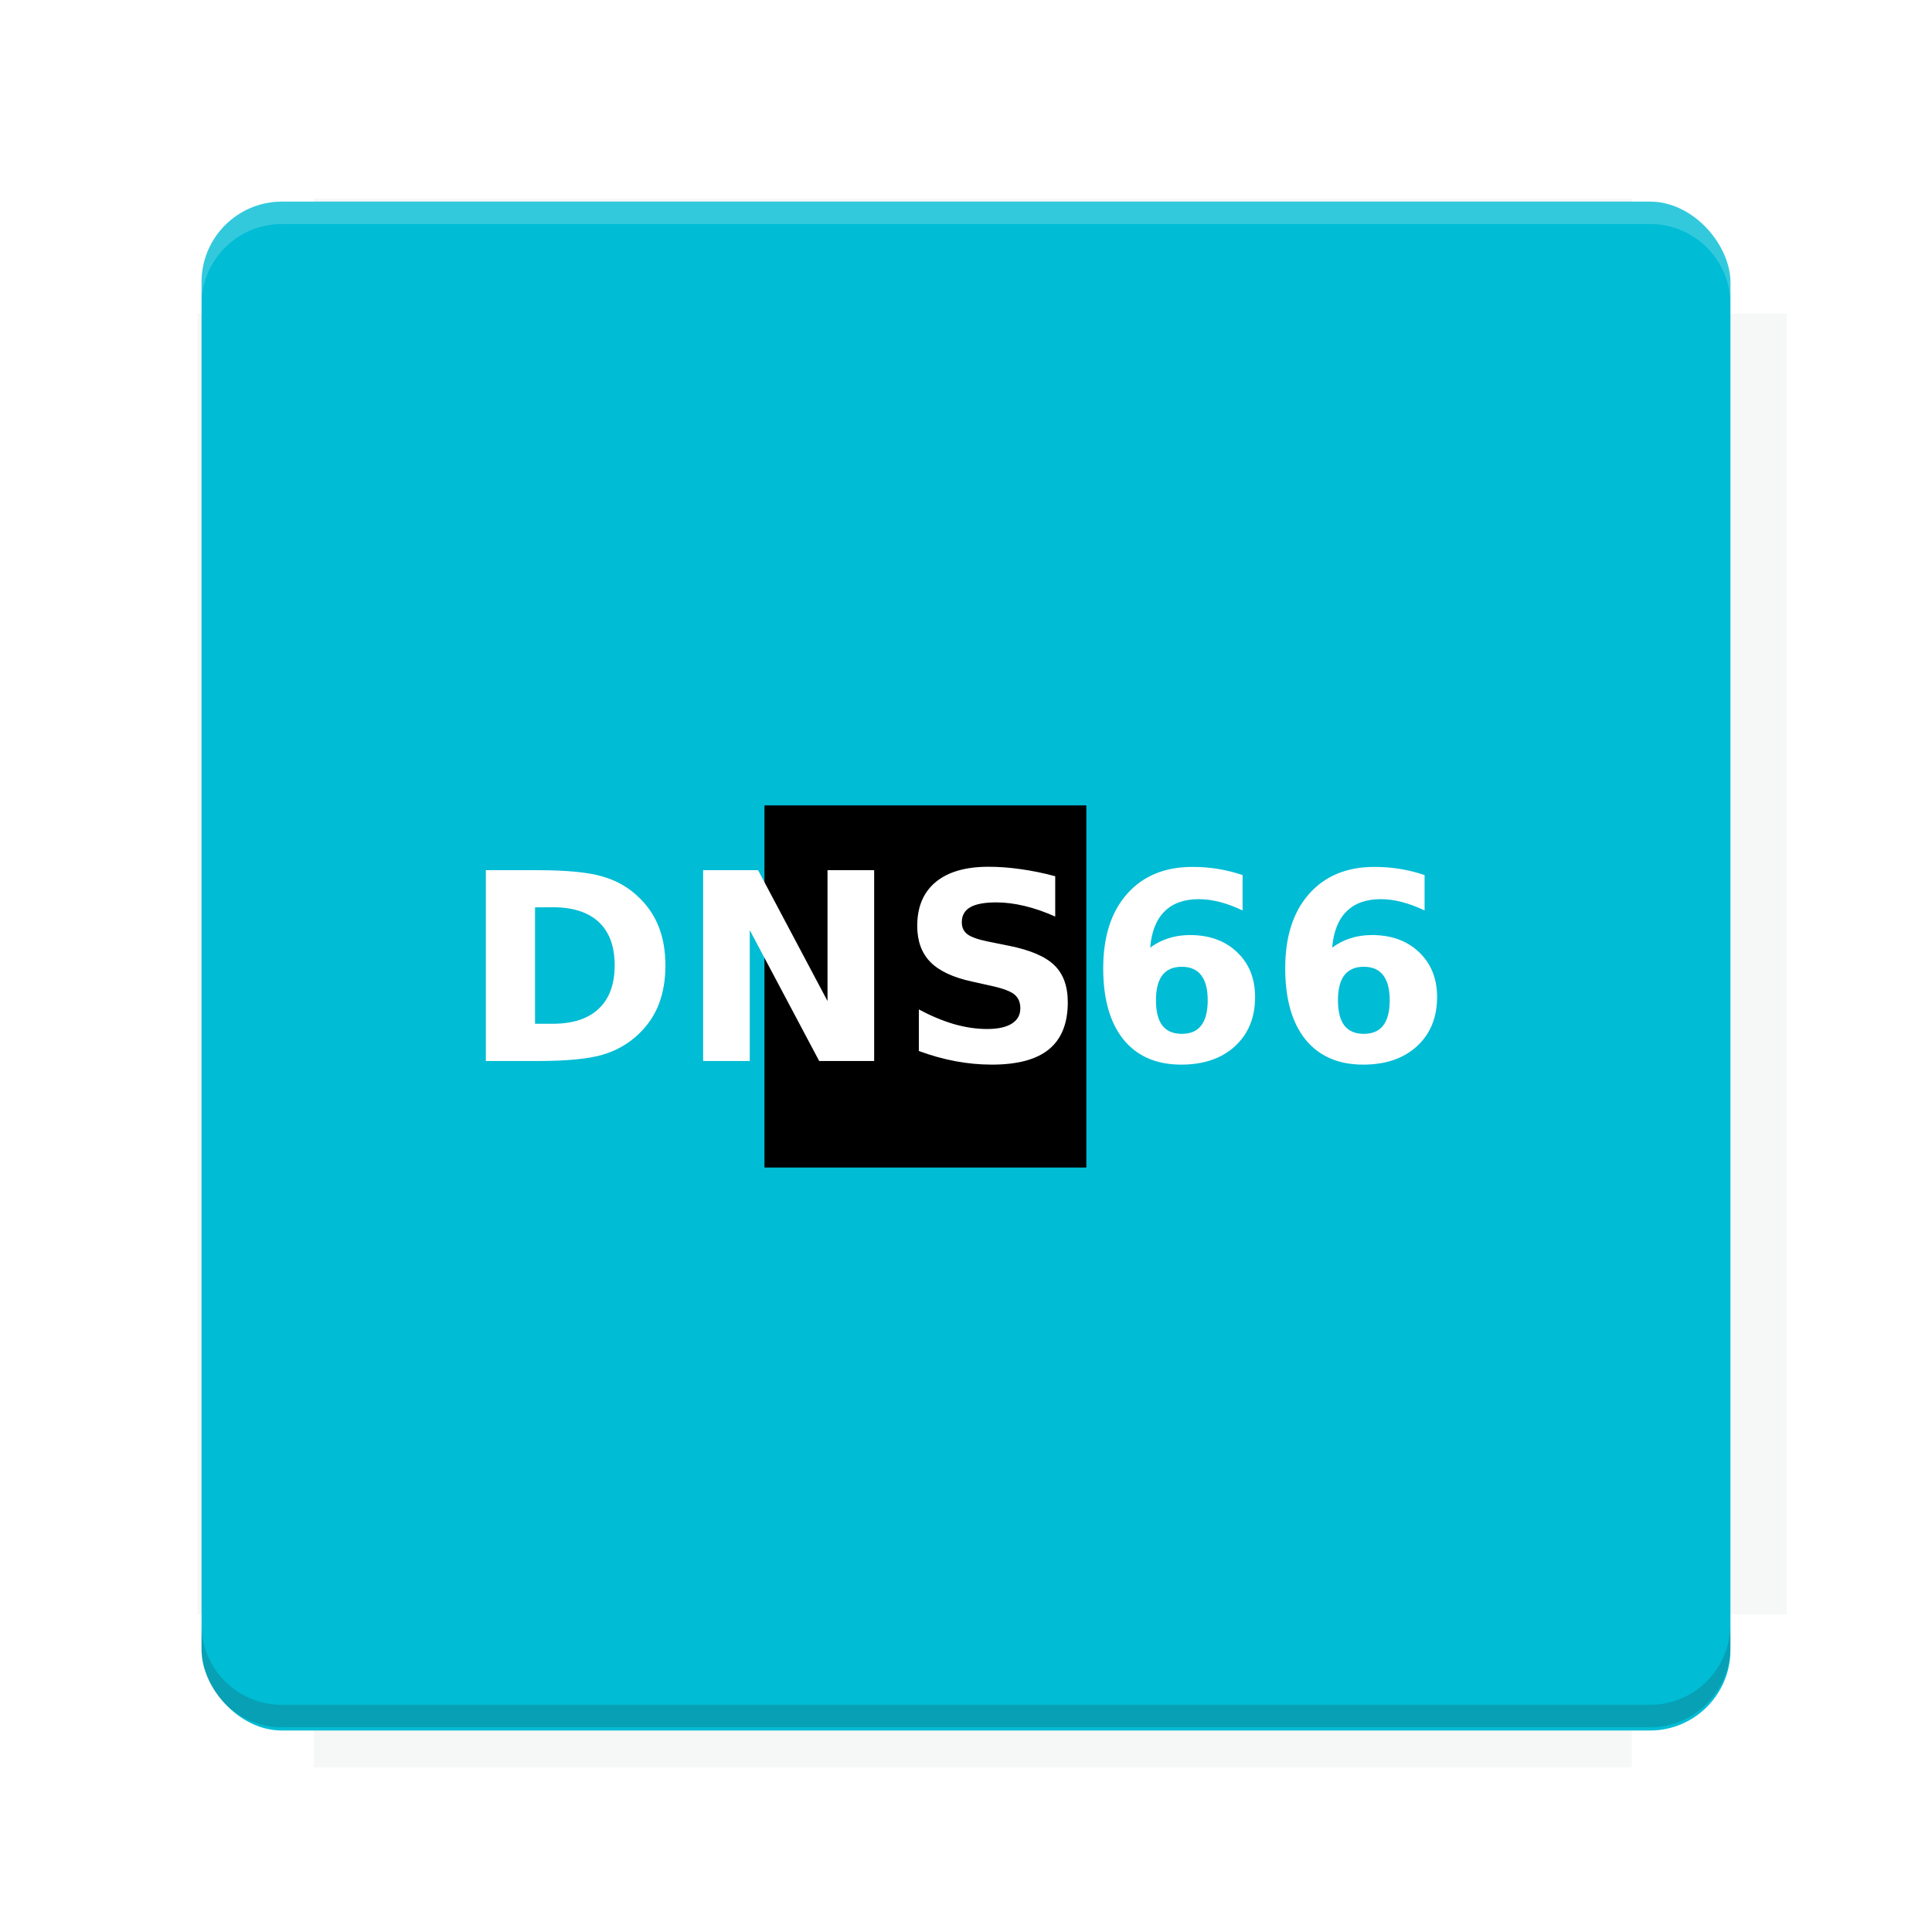 <?xml version="1.0" encoding="UTF-8"?>
<svg version="1.1" viewBox="0 0 28.747 28.747" xmlns="http://www.w3.org/2000/svg">
    <defs>
        <filter id="filter6206-7" color-interpolation-filters="sRGB">
            <feGaussianBlur stdDeviation="0.658"/>
        </filter>
    </defs>
    <g transform="translate(0 -1093.8)">
        <path transform="matrix(1.078 0 0 1.064 -.094 2.751)" d="m4.418 1028.2v1.605h-1.605v18.192h1.605v2.14h18.192v-2.14h2.14v-18.192h-2.14v-1.605z" fill="#263238" filter="url(#filter6206-7)" opacity=".2"/>
        <rect x="2.999" y="1096.8" width="22.749" height="22.749" rx="1.197" ry="1.197" fill="#00bcd4"/>
        <g transform="translate(-22.32 1056.5)">
            <path d="m0 0h51.2v51.2h-51.2z" fill="none" stroke-width="1.067"/>
            <g transform="matrix(.336 0 0 .336 1.53 73.043)">
                <path d="m0 0h51.2v51.2h-51.2z" fill="none" stroke-width="1.067"/>
            </g>
            <g transform="matrix(.372 0 0 .372 38.802 63.239)">
                <path d="m0 0h51.2v51.2h-51.2z" fill="none" stroke-width="1.067"/>
                <g transform="matrix(2.689 0 0 2.689 -82.906 -48.45)">
                    <path d="m0 0h51.2v51.2h-51.2z" fill="none" stroke-width="1.067"/>
                </g>
            </g>
        </g>
        <path d="m4.196 1096.8c-0.663 0-1.198 0.535-1.198 1.198v0.333c0-0.663 0.535-1.198 1.198-1.198h20.354c0.663 0 1.198 0.534 1.198 1.198v-0.333c0-0.663-0.535-1.198-1.198-1.198z" fill="#fff" opacity=".2"/>
        <rect x="128" y="546.52" width="42.667" height="42.667" fill="none" stroke-width="1.067"/>
        <rect x="128" y="631.85" width="42.667" height="42.667" fill="none" stroke-width="1.067"/>
        <rect x="128" y="674.52" width="42.667" height="42.667" fill="none" stroke-width="1.067"/>
        <rect x="128" y="589.19" width="42.667" height="42.667" fill="none" stroke-width="1.067"/>
        <rect x="128" y="717.19" width="42.667" height="42.667" fill="none" stroke-width="1.067"/>
        <rect x="213.33" y="546.52" width="42.667" height="42.667" fill="none" stroke-width="1.067"/>
        <rect x="213.33" y="631.85" width="42.667" height="42.667" fill="none" stroke-width="1.067"/>
        <rect x="213.33" y="674.52" width="42.667" height="42.667" fill="none" stroke-width="1.067"/>
        <rect x="213.33" y="589.19" width="42.667" height="42.667" fill="none" stroke-width="1.067"/>
        <rect x="213.33" y="717.19" width="42.667" height="42.667" fill="none" stroke-width="1.067"/>
        <rect x="298.67" y="546.52" width="42.667" height="42.667" fill="none" stroke-width="1.067"/>
        <rect x="298.67" y="631.85" width="42.667" height="42.667" fill="none" stroke-width="1.067"/>
        <rect x="298.67" y="674.52" width="42.667" height="42.667" fill="none" stroke-width="1.067"/>
        <rect x="298.67" y="589.19" width="42.667" height="42.667" fill="none" stroke-width="1.067"/>
        <rect x="298.67" y="717.19" width="42.667" height="42.667" fill="none" stroke-width="1.067"/>
        <rect x="170.67" y="546.52" width="42.667" height="42.667" fill="none" stroke-width="1.067"/>
        <rect x="170.67" y="631.85" width="42.667" height="42.667" fill="none" stroke-width="1.067"/>
        <rect x="170.67" y="674.52" width="42.667" height="42.667" fill="none" stroke-width="1.067"/>
        <rect x="170.67" y="589.19" width="42.667" height="42.667" fill="none" stroke-width="1.067"/>
        <rect x="170.67" y="717.19" width="42.667" height="42.667" fill="none" stroke-width="1.067"/>
        <rect x="256" y="546.52" width="42.667" height="42.667" fill="none" stroke-width="1.067"/>
        <rect x="256" y="631.85" width="42.667" height="42.667" fill="none" stroke-width="1.067"/>
        <rect x="256" y="674.52" width="42.667" height="42.667" fill="none" stroke-width="1.067"/>
        <rect x="256" y="589.19" width="42.667" height="42.667" fill="none" stroke-width="1.067"/>
        <rect x="256" y="717.19" width="42.667" height="42.667" fill="none" stroke-width="1.067"/>
        <rect x="128" y="759.85" width="42.667" height="42.667" fill="none" stroke-width="1.067"/>
        <rect x="213.33" y="759.85" width="42.667" height="42.667" fill="none" stroke-width="1.067"/>
        <rect x="298.67" y="759.85" width="42.667" height="42.667" fill="none" stroke-width="1.067"/>
        <rect x="170.67" y="759.85" width="42.667" height="42.667" fill="none" stroke-width="1.067"/>
        <rect x="256" y="759.85" width="42.667" height="42.667" fill="none" stroke-width="1.067"/>
        <rect x="341.33" y="589.19" width="42.667" height="42.667" fill="none" stroke-width="1.067"/>
        <rect x="341.33" y="631.85" width="42.667" height="42.667" fill="none" stroke-width="1.067"/>
        <rect x="341.33" y="717.19" width="42.667" height="42.667" fill="none" stroke-width="1.067"/>
        <rect x="341.33" y="546.52" width="42.667" height="42.667" fill="none" stroke-width="1.067"/>
        <rect x="341.33" y="674.52" width="42.667" height="42.667" fill="none" stroke-width="1.067"/>
        <rect x="341.33" y="759.85" width="42.667" height="42.667" fill="none" stroke-width="1.067"/>
        <rect x="160" y="578.52" width="192" height="192" fill="none" stroke-width="1.067"/>
        <g transform="matrix(.373 0 0 .373 4.733 1097.4)">
            <path d="m0 0h51.2v51.2h-51.2z" fill="none" stroke-width="1.067"/>
        </g>
        <g transform="matrix(.365 0 0 .365 5.136 1097.4)">
            <path d="m0 0h51.2v51.2h-51.2z" fill="none" stroke-width="1.067"/>
        </g>
        <g transform="matrix(.416 0 0 .416 84.325 1055.9)">
            <g transform="matrix(.062 0 0 .062 -28.238 185.29)">
                <g transform="matrix(38.618 0 0 38.618 14724 -13542)">
                    <g transform="matrix(.714 0 0 .714 -400.52 188.34)">
                        <path d="m1293.2-120.67c-181.75 0.276-511.18 0.135-699.05 0.14-2.322 10.413-3.593 21.251-3.593 32.384v114c207.65 0.737 494.72 0.381 706.23 0.373v-114.37c0-11.18-1.252-22.07-3.593-32.523zm-458.69 295.56c-78.385-4e-3 -158.85 0.179-243.95 0.56v138.63c286.34-0.393 421.73-0.138 706.23-0.327v-137.75c-163.2-0.53-311.22-1.111-462.28-1.12z" opacity="0" stroke-width="1.493"/>
                    </g>
                </g>
            </g>
        </g>
        <path d="m24.549 1119.5c0.663 0 1.198-0.535 1.198-1.198v-0.333c0 0.663-0.535 1.198-1.198 1.198h-20.354c-0.663 0-1.198-0.535-1.198-1.198v0.333c0 0.663 0.535 1.198 1.198 1.198z" fill="#263238" opacity=".2"/>
    </g>
    <g letter-spacing="0px" word-spacing="0px">
        <flowRoot fill="#000000" font-family="Roboto" font-size="12.8px" stroke-width="1.067px" style="line-height:0.01%" xml:space="preserve"><flowRegion><rect x="11.375" y="11.984" width="4.789" height="5.388" stroke-width="1.138px"/></flowRegion><flowPara font-size="4px" style="line-height:1.25">your</flowPara></flowRoot>
        <g fill="#fff" stroke-width=".097px" aria-label="DNS66">
            <path d="m20.292 14.385q-0.192 0-0.289 0.126-0.095 0.124-0.095 0.373t0.095 0.375q0.097 0.124 0.289 0.124 0.194 0 0.289-0.124 0.097-0.126 0.097-0.375t-0.097-0.373q-0.095-0.126-0.289-0.126zm0.905-1.363v0.525q-0.181-0.086-0.34-0.126-0.16-0.042-0.312-0.042-0.327 0-0.51 0.183-0.183 0.181-0.213 0.538 0.126-0.093 0.272-0.139 0.146-0.048 0.319-0.048 0.435 0 0.702 0.255 0.268 0.255 0.268 0.667 0 0.456-0.299 0.732-0.299 0.274-0.801 0.274-0.553 0-0.858-0.373-0.302-0.375-0.302-1.061 0-0.704 0.354-1.105 0.356-0.403 0.974-0.403 0.196 0 0.38 0.03 0.184 0.03 0.365 0.091zm-3.613 1.363q-0.192 0-0.289 0.126-0.095 0.124-0.095 0.373t0.095 0.375q0.097 0.124 0.289 0.124 0.194 0 0.289-0.124 0.097-0.126 0.097-0.375t-0.097-0.373q-0.095-0.126-0.289-0.126zm0.905-1.363v0.525q-0.181-0.086-0.34-0.126-0.16-0.042-0.312-0.042-0.327 0-0.51 0.183-0.183 0.181-0.213 0.538 0.126-0.093 0.272-0.139 0.146-0.048 0.319-0.048 0.435 0 0.702 0.255 0.268 0.255 0.268 0.667 0 0.456-0.299 0.732-0.299 0.274-0.801 0.274-0.553 0-0.858-0.373-0.302-0.375-0.302-1.061 0-0.704 0.354-1.105 0.356-0.403 0.974-0.403 0.196 0 0.38 0.03t0.365 0.091zm-2.788 0.015v0.601q-0.234-0.105-0.456-0.158-0.223-0.053-0.42-0.053-0.262 0-0.388 0.072t-0.126 0.224q0 0.114 0.084 0.179 0.086 0.063 0.308 0.108l0.312 0.063q0.474 0.095 0.673 0.289 0.2 0.194 0.2 0.551 0 0.47-0.28 0.7-0.278 0.228-0.85 0.228-0.27 0-0.542-0.051-0.272-0.051-0.544-0.152v-0.618q0.272 0.145 0.525 0.219 0.255 0.072 0.491 0.072 0.24 0 0.367-0.08 0.127-0.08 0.127-0.228 0-0.133-0.087-0.205-0.086-0.072-0.344-0.129l-0.283-0.063q-0.426-0.091-0.624-0.291-0.196-0.2-0.196-0.538 0-0.424 0.274-0.652t0.787-0.228q0.234 0 0.481 0.036 0.247 0.034 0.512 0.105zm-5.239-0.089h0.818l1.033 1.947v-1.947h0.694v2.839h-0.818l-1.033-1.947v1.947h-0.694zm-2.501 0.553v1.732h0.262q0.449 0 0.685-0.223 0.238-0.223 0.238-0.647 0-0.422-0.236-0.643t-0.687-0.221zm-0.732-0.553h0.772q0.647 0 0.962 0.093 0.318 0.091 0.544 0.312 0.2 0.192 0.297 0.443 0.097 0.251 0.097 0.569 0 0.321-0.097 0.574-0.097 0.251-0.297 0.443-0.228 0.221-0.548 0.314-0.319 0.091-0.958 0.091h-0.772z" fill="#fff" stroke-width=".097px"/>
        </g>
    </g>
    <g display="none" fill="none">
        <rect transform="rotate(90)" x="7.823" y="-20.923" width="13.1" height="13.1" display="inline" stroke="#000" stroke-width=".07"/>
        <rect x="7.224" y="8.653" width="14.298" height="11.441" stroke="#5261ff" stroke-linecap="round" stroke-linejoin="round" stroke-width=".07"/>
        <rect transform="rotate(90)" x="7.224" y="-20.094" width="14.298" height="11.441" display="inline" stroke="#0f0" stroke-linecap="round" stroke-linejoin="round" stroke-width=".07"/>
    </g>
</svg>
